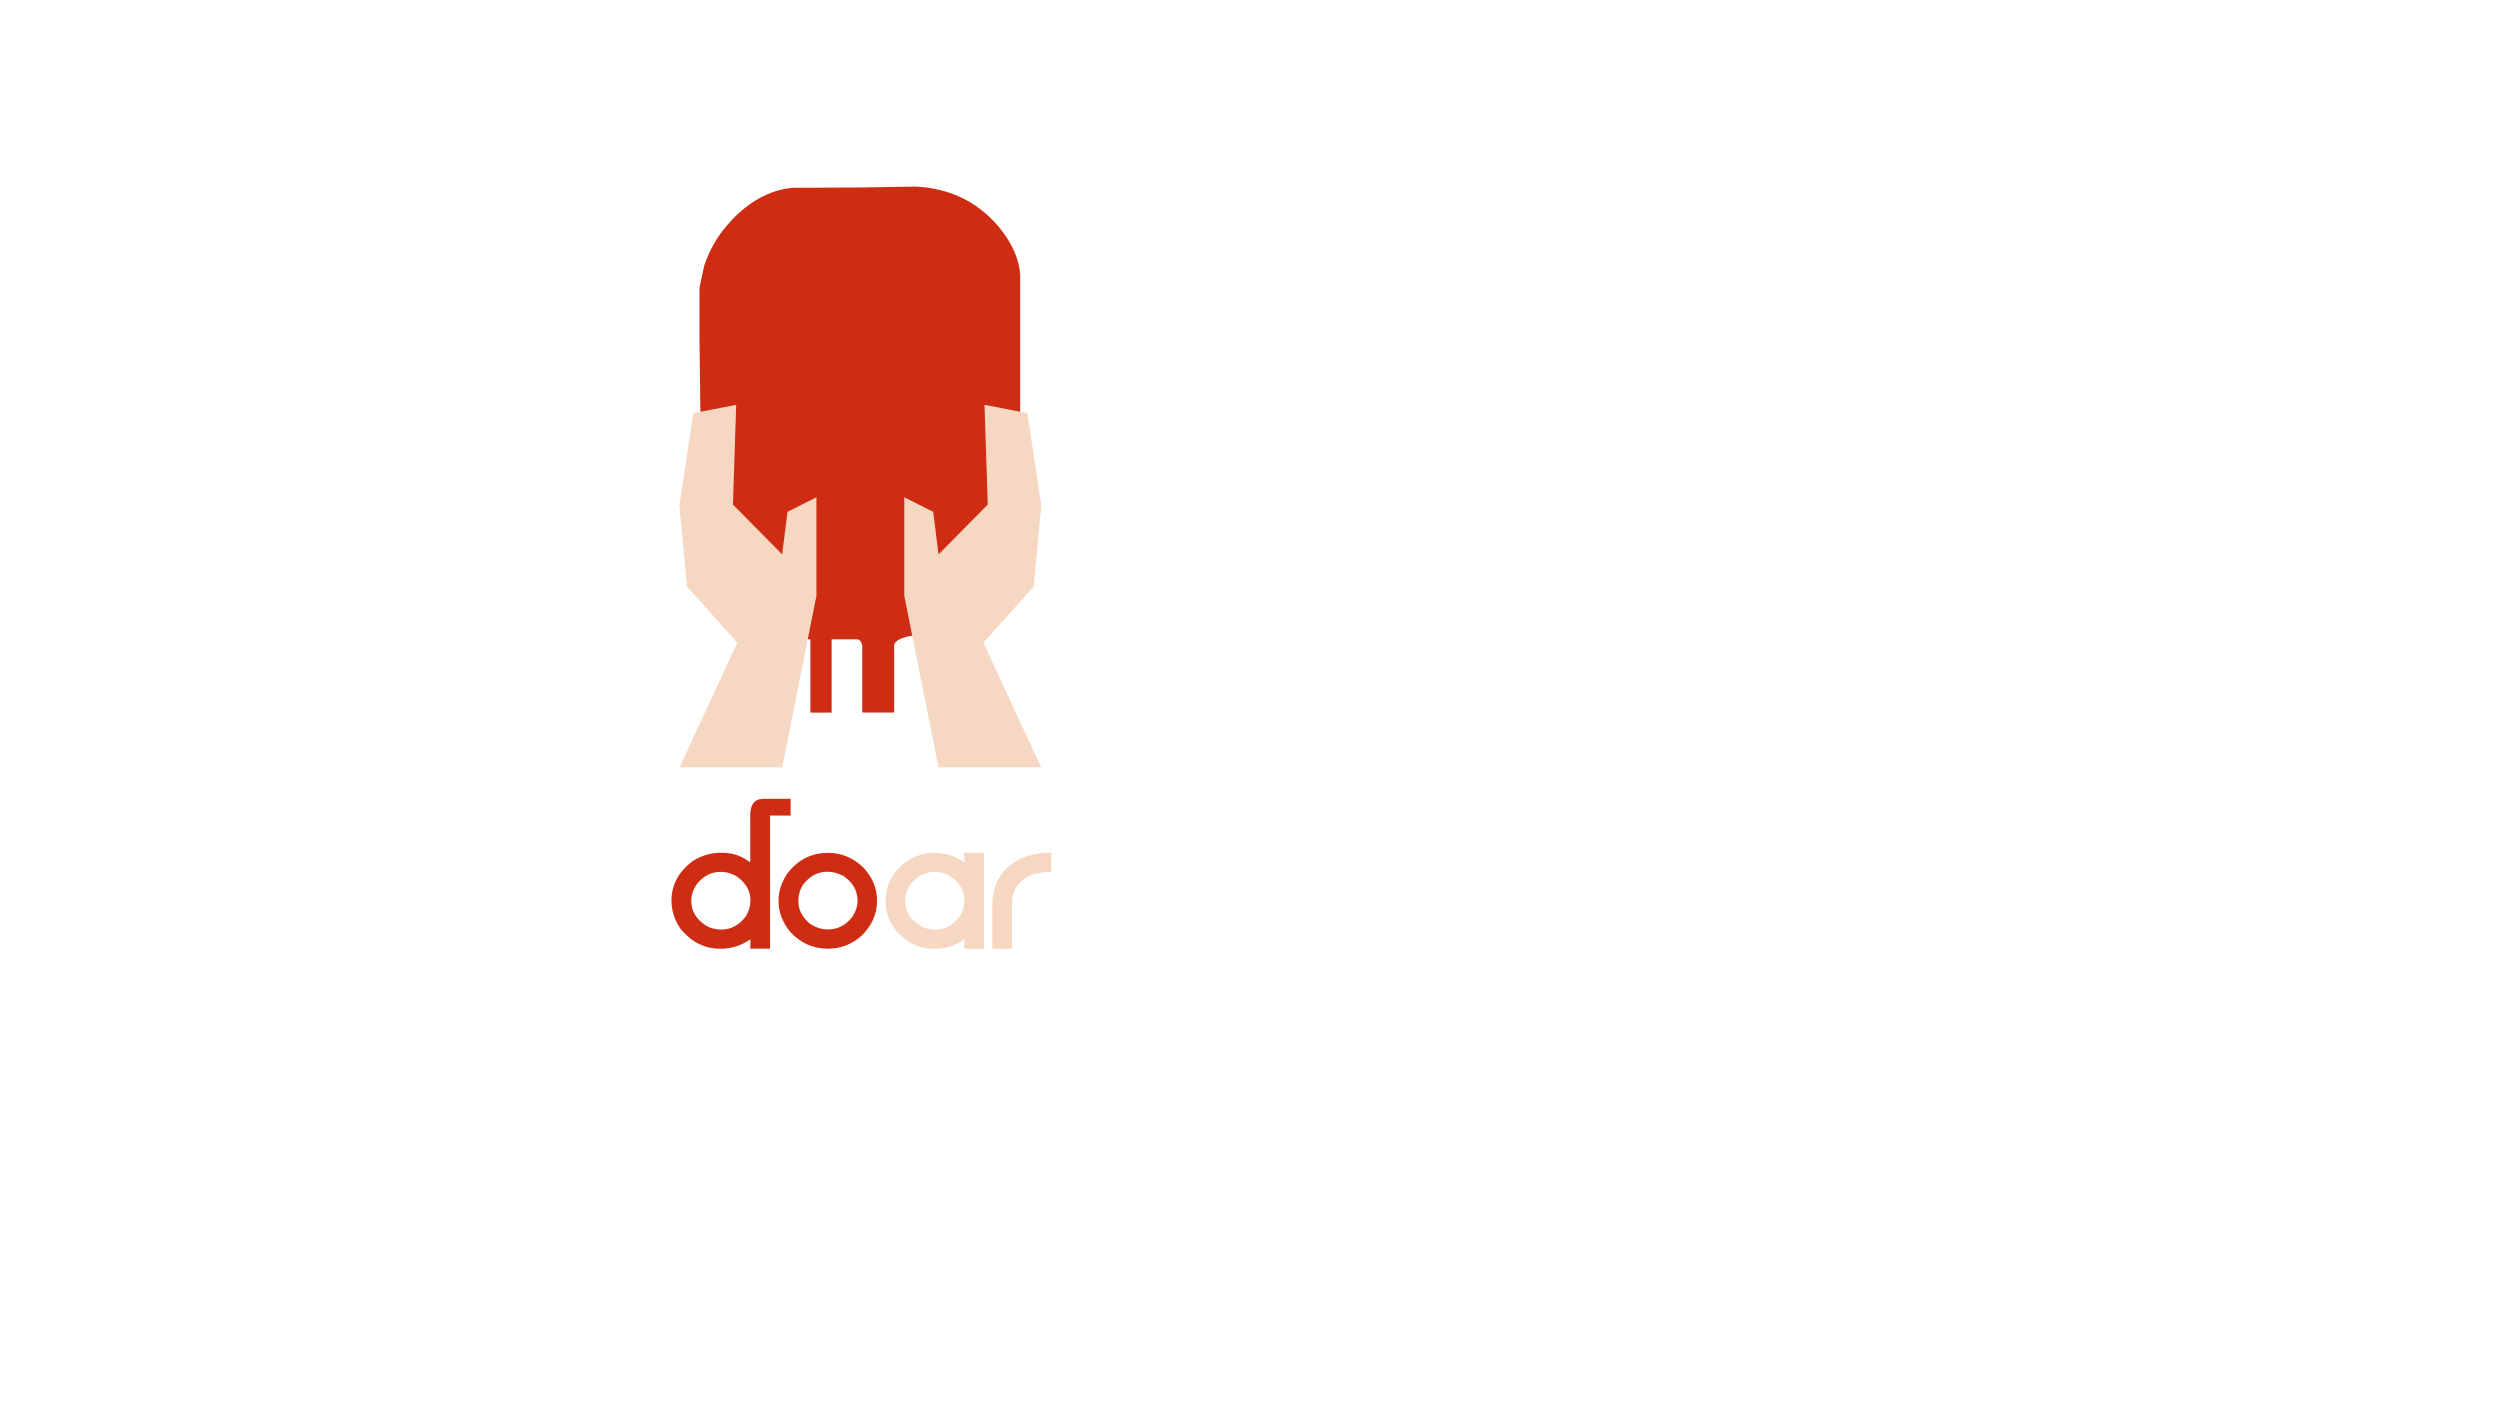 <?xml version="1.0" encoding="utf-8"?>
<!-- Generator: Adobe Illustrator 24.0.1, SVG Export Plug-In . SVG Version: 6.00 Build 0)  -->
<svg version="1.1" id="Camada_2_1_" xmlns="http://www.w3.org/2000/svg" xmlns:xlink="http://www.w3.org/1999/xlink" x="0px"
	 y="0px" viewBox="0 0 1920 1080" style="enable-background:new 0 0 1920 1080;" xml:space="preserve">
<style type="text/css">
	.st0{fill:#CF2D13;}
	.st1{fill:#F6D7C1;}
</style>
<g>
	<g>
		<path class="st0" d="M537.2,225.8v33.4l0.9,73.8l-0.9,77.3c0,0.4,0,1,0,1.8c0.4,27.1,19.6,46.8,24.5,51.8
			c4.5,4.6,14.3,14.5,30.8,21.1c12.1,4.8,22.9,6,29.9,6.1v43v13.2h16.3V491c6.3,0,12.7,0,19,0c0.3,0,0.6,0,0.9,0
			c2.5,0.4,3.5,4.1,3.6,4.4v7v44.8h24.5v-50c-0.1-0.6-0.1-1.2,0-1.8c1.3-6.5,18-7.8,19-7.9c5.3-0.3,13.4-1.2,22.6-4.4
			c4.6-1.6,33.4-11.9,48-41.3c2.6-5.2,5.8-13.2,7.2-23.7v-68.5V253c0-9.6,0-21.7,0-35.1c0-6,0-6,0-6.1c-0.6-19.6-16.3-43-38-56.2
			c-16.3-9.8-32.5-11.9-42.6-12.3c-28.5,0.6-57.2,0.9-86,0.9c-4.9,0-5.4-0.1-7.2,0c-30.5,1.9-50.4,27.5-54.3,32.5
			c-4.4,5.6-10.3,14.6-14.5,27.2l-2.7,12.3l-0.9,4.4L537.2,225.8L537.2,225.8z"/>
	</g>
	<g>
		<path class="st1" d="M720.8,589.3l-26.3-131.6v-75.8l22.2,11.2l4.1,32.7c12.6-12.8,25.2-25.5,37.8-38.3c-0.8-25.5-1.7-51-2.5-76.6
			l32.9,6.4l10.7,71l-5.8,62.2l-38.7,43.1l44.4,95.7H720.8z"/>
	</g>
	<g>
		<path class="st1" d="M600.7,589.3L627,457.7v-75.8c-7.4,3.7-14.8,7.4-22.2,11.2c-1.4,10.9-2.7,21.8-4.1,32.7
			c-12.6-12.8-25.2-25.5-37.8-38.3l2.5-76.6l-32.9,6.4l-10.7,71l5.8,62.2l38.7,43.1l-44.4,95.7H600.7z"/>
	</g>
	<g>
		<path class="st0" d="M607.2,613.5v12.9l-15.8-0.1v102.3h-15.1v-7.2c-7,4.8-14.5,7.2-22.4,7.2h-0.8c-12.2,0-22.5-5.3-30.8-15.8
			c-4.4-6.6-6.6-13.7-6.6-21.1c0-12.1,5.4-22.2,16.2-30.3c6.7-4.3,14-6.5,22-6.5c7.9,0,14.7,2,20.2,6l2.1,1.3v-22.1v-11
			c-0.6-10.3,2.6-15.5,9.8-15.6H607.2z M530.9,691.8c0,7.8,3.7,14.1,11.2,19c3.5,2.1,7.5,3.1,11.9,3.1c7.5,0,13.7-3.4,18.7-10.1
			c2.4-3.8,3.6-7.6,3.6-11.5v-1.1c0-6.9-3.3-12.8-9.9-17.7c-4-2.6-8.3-3.9-13-3.9c-7.4,0-13.6,3.3-18.7,10
			C532.2,683.5,530.9,687.6,530.9,691.8z"/>
		<path class="st0" d="M636.1,655c9.9,0,18.7,3.6,26.5,10.8c7.4,7.6,11,16.3,11,26c0,10.2-4.1,19.3-12.2,27.1
			c-7.5,6.5-16,9.7-25.5,9.7h-0.3c-11.2,0-20.8-4.3-28.8-13c-5.9-7.3-8.9-15.2-8.9-23.7c0-7.4,2.3-14.4,6.8-21.1
			C612.8,660.2,623.3,655,636.1,655z M613.2,690.6v0.9l-0.2,0.2l0.2,0.1v1c0,6,2.9,11.5,8.7,16.5c4.4,3,9.1,4.5,13.9,4.5
			c7.4,0,13.6-3.1,18.5-9.3c2.9-4.2,4.3-8.4,4.3-12.8c0-7.6-3.6-14-10.9-19c-4-2.1-8.1-3.2-12.3-3.2c-7.5,0-13.8,3.4-18.9,10.3
			C614.3,683.7,613.2,687.3,613.2,690.6z"/>
		<path class="st1" d="M717.9,655c8.1,0,15.6,2.4,22.5,7.2h0.2V655h15.1v73.6h-15.1v-7.2c-7,4.8-14.2,7.2-21.5,7.2h-2
			c-11.3,0-21.1-4.8-29.4-14.5c-5.1-7-7.6-14.4-7.6-22.3c0-12.2,5.4-22.3,16.2-30.3C703,657.2,710.2,655,717.9,655z M695.1,691.7
			c0,8.2,4,14.8,12.1,19.6c3.4,1.7,6.9,2.6,10.4,2.6h1c6.8,0,12.8-3.1,17.9-9.3c2.8-4.1,4.1-8.1,4.1-12.1v-1
			c0-7.7-3.7-13.9-11.2-18.8c-3.8-2.1-7.7-3.1-11.6-3.1c-7.2,0-13.4,3.1-18.3,9.3C696.6,683.1,695.1,687.3,695.1,691.7z"/>
		<path class="st1" d="M777.2,663.3h0.2c8-5.6,18-8.4,30-8.4v14.7c-14.6,0-24,4.9-28.4,14.8c-1.2,2.9-1.8,5.6-1.8,8.1v36.1h-15.1
			v-36.8C763,679.8,768,670.3,777.2,663.3z"/>
	</g>
</g>
</svg>
